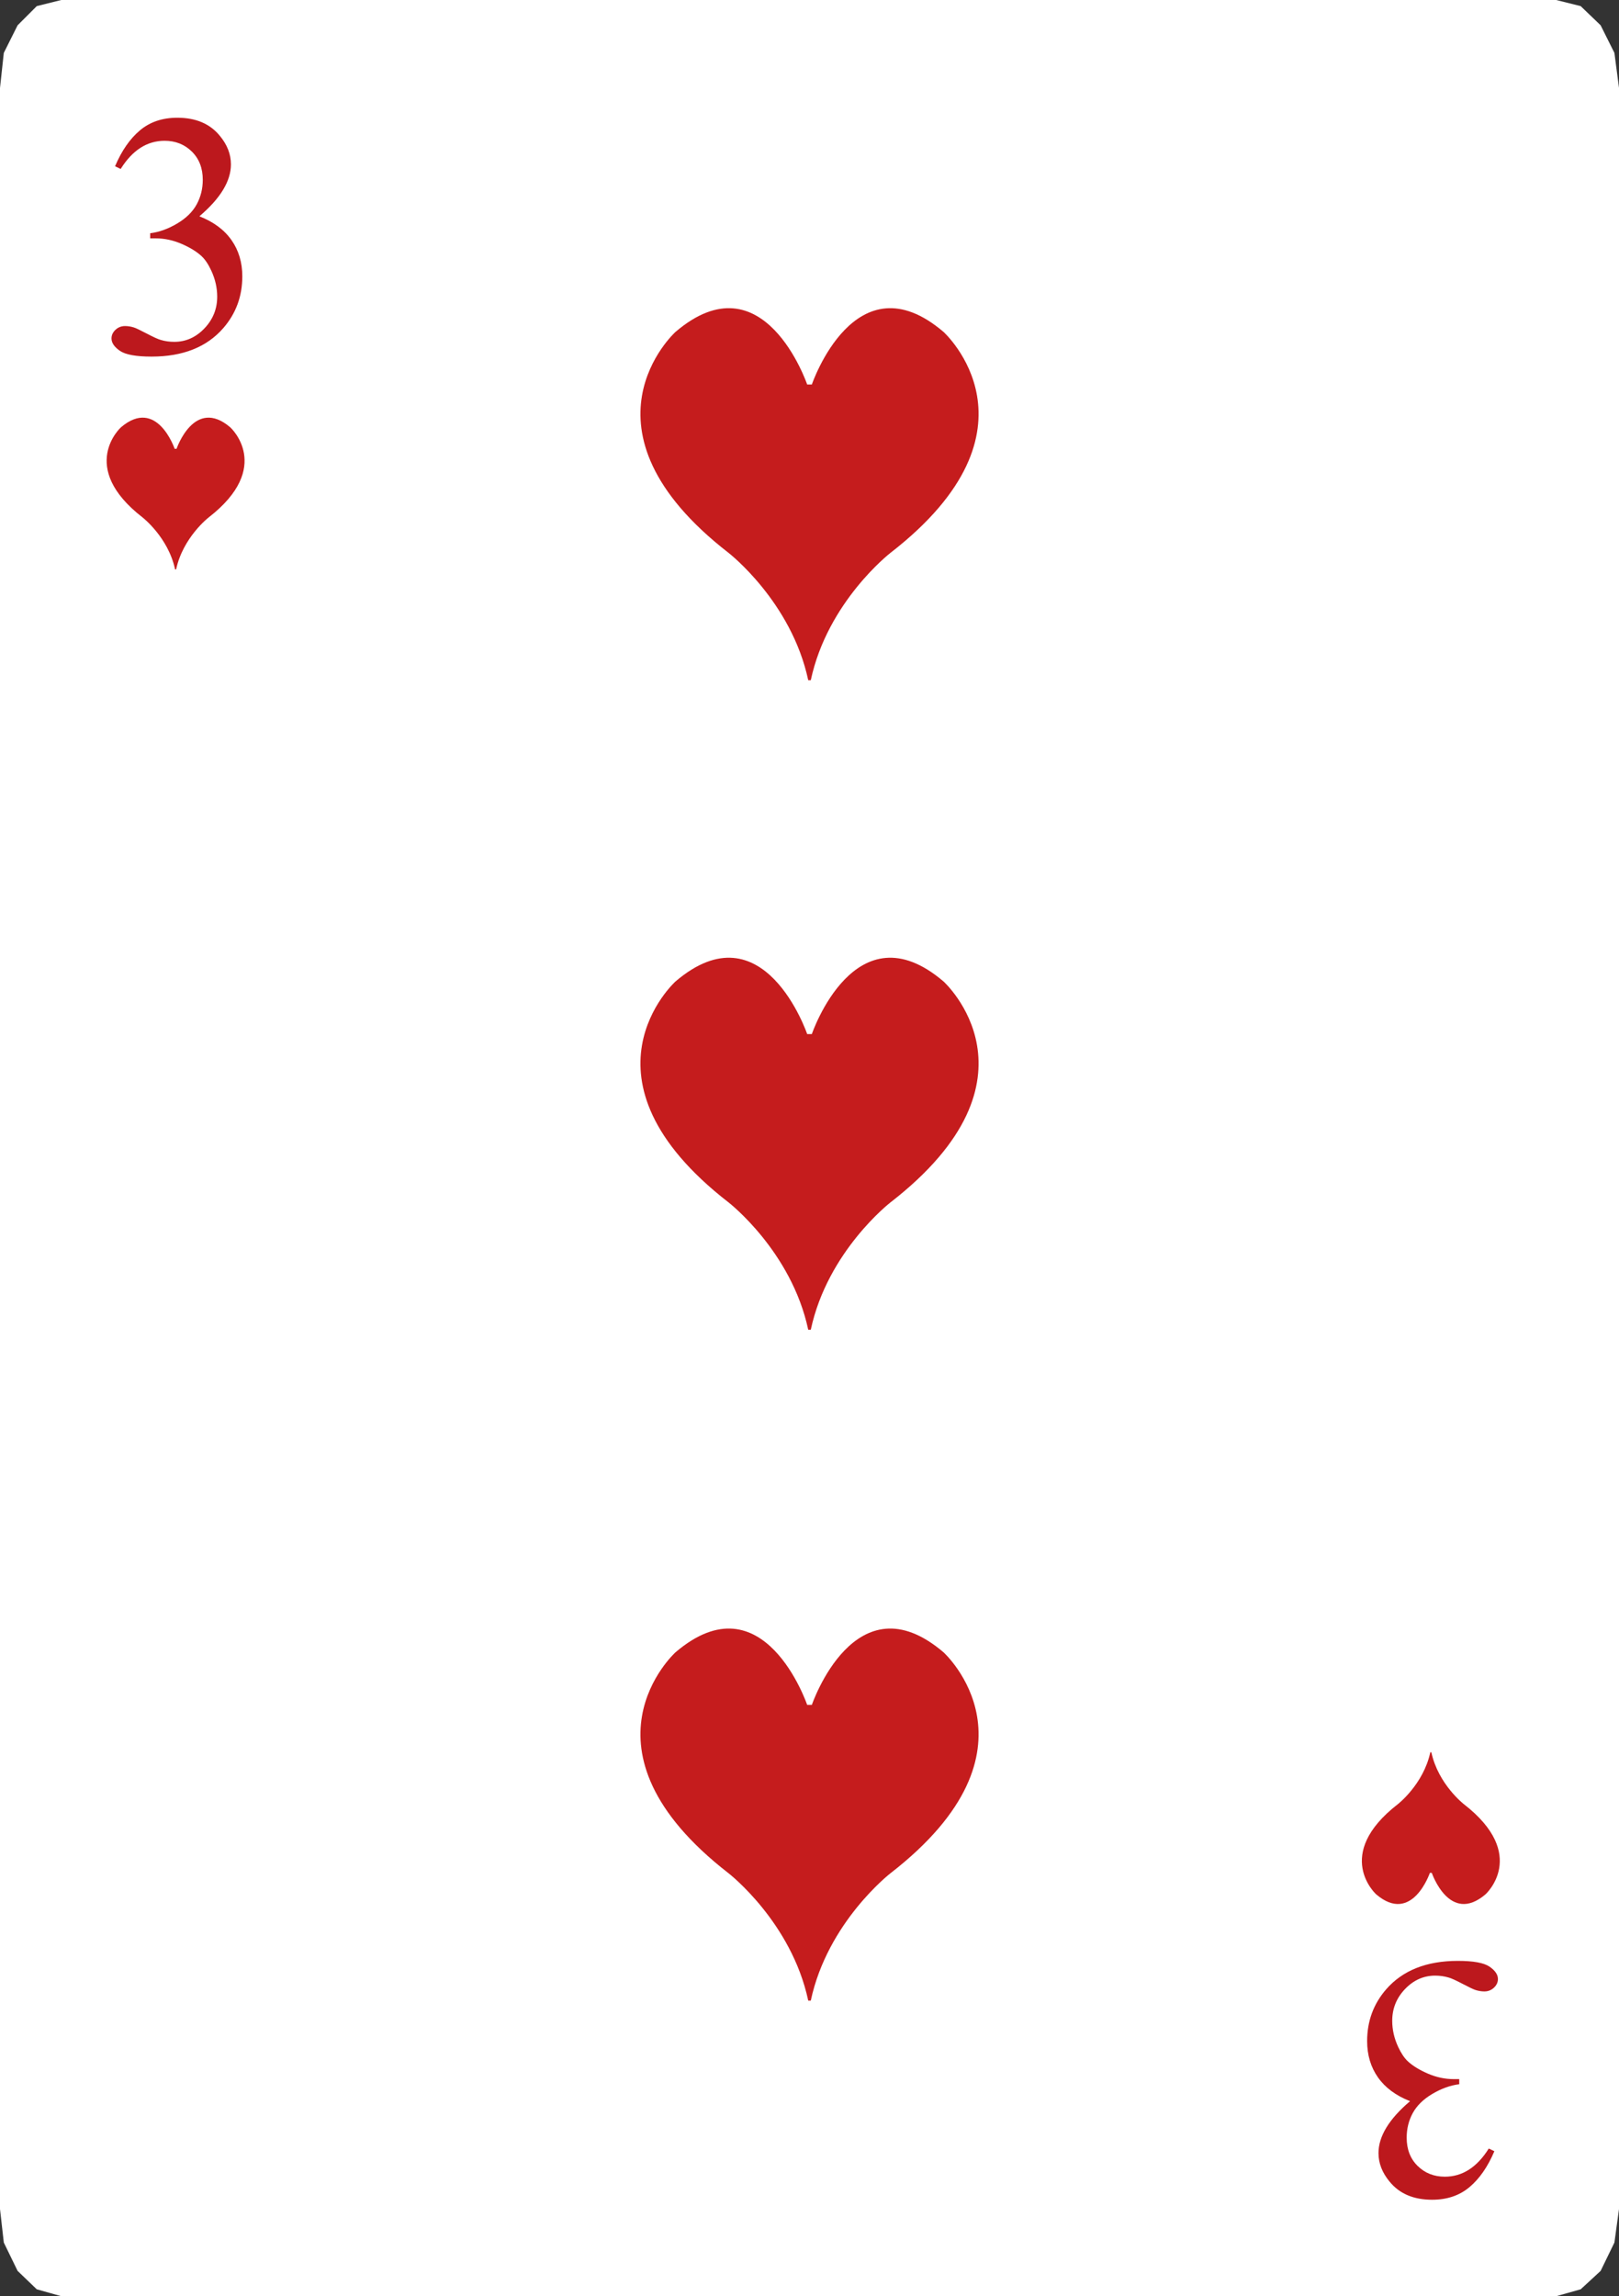 <?xml version="1.0" encoding="utf-8"?>
<!-- Generator: Adobe Illustrator 15.1.0, SVG Export Plug-In . SVG Version: 6.00 Build 0)  -->
<!DOCTYPE svg PUBLIC "-//W3C//DTD SVG 1.1//EN" "http://www.w3.org/Graphics/SVG/1.1/DTD/svg11.dtd">
<svg version="1.1" id="Laag_1" xmlns="http://www.w3.org/2000/svg" xmlns:xlink="http://www.w3.org/1999/xlink" x="0px" y="0px"
	 width="152.06px" height="215.64px" viewBox="0 0 152.06 215.64" enable-background="new 0 0 152.06 215.64" xml:space="preserve">
<rect x="0" y="0" width="152.06" height="215.64" fill="#333333" stroke="none"/>
<g>
	<polygon fill-rule="evenodd" clip-rule="evenodd" fill="#FFFFFF" points="5.758,-0.001 146.158,-0.001 148.461,0.575 
		150.334,2.375 151.629,4.968 152.063,8.279 152.063,207.433 151.629,210.601 150.334,213.265 148.461,214.992 146.158,215.641 
		5.758,215.641 3.453,214.992 1.654,213.265 0.357,210.601 -0.002,207.433 -0.002,8.279 0.357,4.968 1.654,2.375 3.453,0.575 	"/>
	<g>
		<path fill="#BC181D" d="M10.807,15.614c0.616-1.456,1.395-2.579,2.335-3.37c0.939-0.791,2.11-1.188,3.513-1.188
			c1.731,0,3.06,0.563,3.983,1.689c0.701,0.839,1.051,1.736,1.051,2.692c0,1.572-0.987,3.197-2.963,4.876
			c1.328,0.521,2.332,1.264,3.012,2.23s1.02,2.104,1.02,3.409c0,1.87-0.596,3.49-1.785,4.86c-1.551,1.784-3.797,2.677-6.739,2.677
			c-1.456,0-2.446-0.181-2.972-0.542c-0.525-0.36-0.789-0.749-0.789-1.163c0-0.308,0.125-0.579,0.375-0.813
			c0.249-0.233,0.549-0.351,0.9-0.351c0.266,0,0.536,0.043,0.813,0.128c0.18,0.053,0.59,0.246,1.227,0.581
			c0.638,0.335,1.078,0.534,1.322,0.598c0.394,0.117,0.813,0.176,1.259,0.176c1.083,0,2.026-0.42,2.828-1.259
			c0.802-0.84,1.203-1.833,1.203-2.98c0-0.839-0.187-1.656-0.558-2.453c-0.275-0.595-0.578-1.046-0.908-1.354
			c-0.457-0.425-1.083-0.81-1.88-1.155c-0.796-0.345-1.609-0.518-2.438-0.518h-0.51v-0.479c0.84-0.105,1.682-0.408,2.525-0.908
			c0.845-0.499,1.459-1.1,1.841-1.8c0.382-0.701,0.573-1.472,0.573-2.311c0-1.094-0.342-1.979-1.027-2.653
			c-0.686-0.674-1.537-1.012-2.558-1.012c-1.646,0-3.021,0.882-4.126,2.646L10.807,15.614z"/>
		<path fill="#BC181D" d="M140.354,202.024c-0.615,1.456-1.395,2.579-2.334,3.37s-2.111,1.188-3.514,1.188
			c-1.73,0-3.059-0.563-3.982-1.689c-0.701-0.839-1.053-1.736-1.053-2.692c0-1.572,0.988-3.197,2.965-4.876
			c-1.328-0.521-2.332-1.264-3.012-2.23s-1.02-2.104-1.02-3.409c0-1.87,0.594-3.49,1.783-4.86c1.551-1.784,3.799-2.677,6.74-2.677
			c1.455,0,2.445,0.181,2.971,0.542c0.527,0.36,0.791,0.749,0.791,1.163c0,0.308-0.127,0.579-0.375,0.813
			c-0.25,0.233-0.551,0.351-0.9,0.351c-0.266,0-0.537-0.043-0.813-0.128c-0.182-0.053-0.59-0.246-1.227-0.581
			c-0.639-0.335-1.078-0.534-1.324-0.598c-0.393-0.117-0.813-0.176-1.258-0.176c-1.084,0-2.025,0.42-2.828,1.259
			c-0.803,0.84-1.203,1.833-1.203,2.98c0,0.839,0.186,1.656,0.557,2.453c0.277,0.595,0.58,1.046,0.908,1.354
			c0.459,0.425,1.084,0.81,1.881,1.155c0.797,0.345,1.609,0.518,2.438,0.518h0.51v0.479c-0.838,0.105-1.68,0.408-2.525,0.908
			c-0.844,0.499-1.457,1.1-1.84,1.8c-0.383,0.701-0.572,1.472-0.572,2.311c0,1.094,0.342,1.979,1.027,2.653
			c0.686,0.674,1.537,1.012,2.557,1.012c1.646,0,3.021-0.882,4.127-2.646L140.354,202.024z"/>
	</g>
	<path fill-rule="evenodd" clip-rule="evenodd" fill="#C51C1D" d="M76.25,36.11c0,0,4.084-12.015,12.374-4.934
		c0,0,10.049,9.087-4.998,20.751c0,0-5.902,4.577-7.475,11.955h-0.24c-1.572-7.377-7.475-11.955-7.475-11.955
		c-15.047-11.664-4.998-20.751-4.998-20.751c8.289-7.082,12.373,4.934,12.373,4.934"/>
	<path fill-rule="evenodd" clip-rule="evenodd" fill="#C51C1D" d="M76.25,97.11c0,0,4.084-12.016,12.374-4.934
		c0,0,10.049,9.087-4.998,20.751c0,0-5.902,4.577-7.475,11.954h-0.24c-1.572-7.377-7.475-11.954-7.475-11.954
		c-15.047-11.664-4.998-20.751-4.998-20.751c8.289-7.082,12.373,4.934,12.373,4.934"/>
	<path fill-rule="evenodd" clip-rule="evenodd" fill="#C51C1D" d="M16.583,42.146c0,0,1.666-4.902,5.047-2.013
		c0,0,4.1,3.707-2.039,8.465c0,0-2.408,1.867-3.049,4.876h-0.098c-0.642-3.01-3.049-4.876-3.049-4.876
		c-6.138-4.758-2.039-8.465-2.039-8.465c3.381-2.889,5.047,2.013,5.047,2.013"/>
	<path fill-rule="evenodd" clip-rule="evenodd" fill="#C51C1D" d="M76.25,160.11c0,0,4.084-12.016,12.374-4.934
		c0,0,10.049,9.087-4.998,20.751c0,0-5.902,4.577-7.475,11.954h-0.24c-1.572-7.377-7.475-11.954-7.475-11.954
		c-15.047-11.664-4.998-20.751-4.998-20.751c8.289-7.082,12.373,4.934,12.373,4.934"/>
	<path fill-rule="evenodd" clip-rule="evenodd" fill="#C51C1D" d="M134.297,175.884c0,0-1.666,4.902-5.047,2.014
		c0,0-4.1-3.707,2.039-8.467c0,0,2.408-1.865,3.049-4.875h0.098c0.643,3.01,3.051,4.875,3.051,4.875
		c6.137,4.76,2.037,8.467,2.037,8.467c-3.381,2.889-5.047-2.014-5.047-2.014"/>
</g>
</svg>
